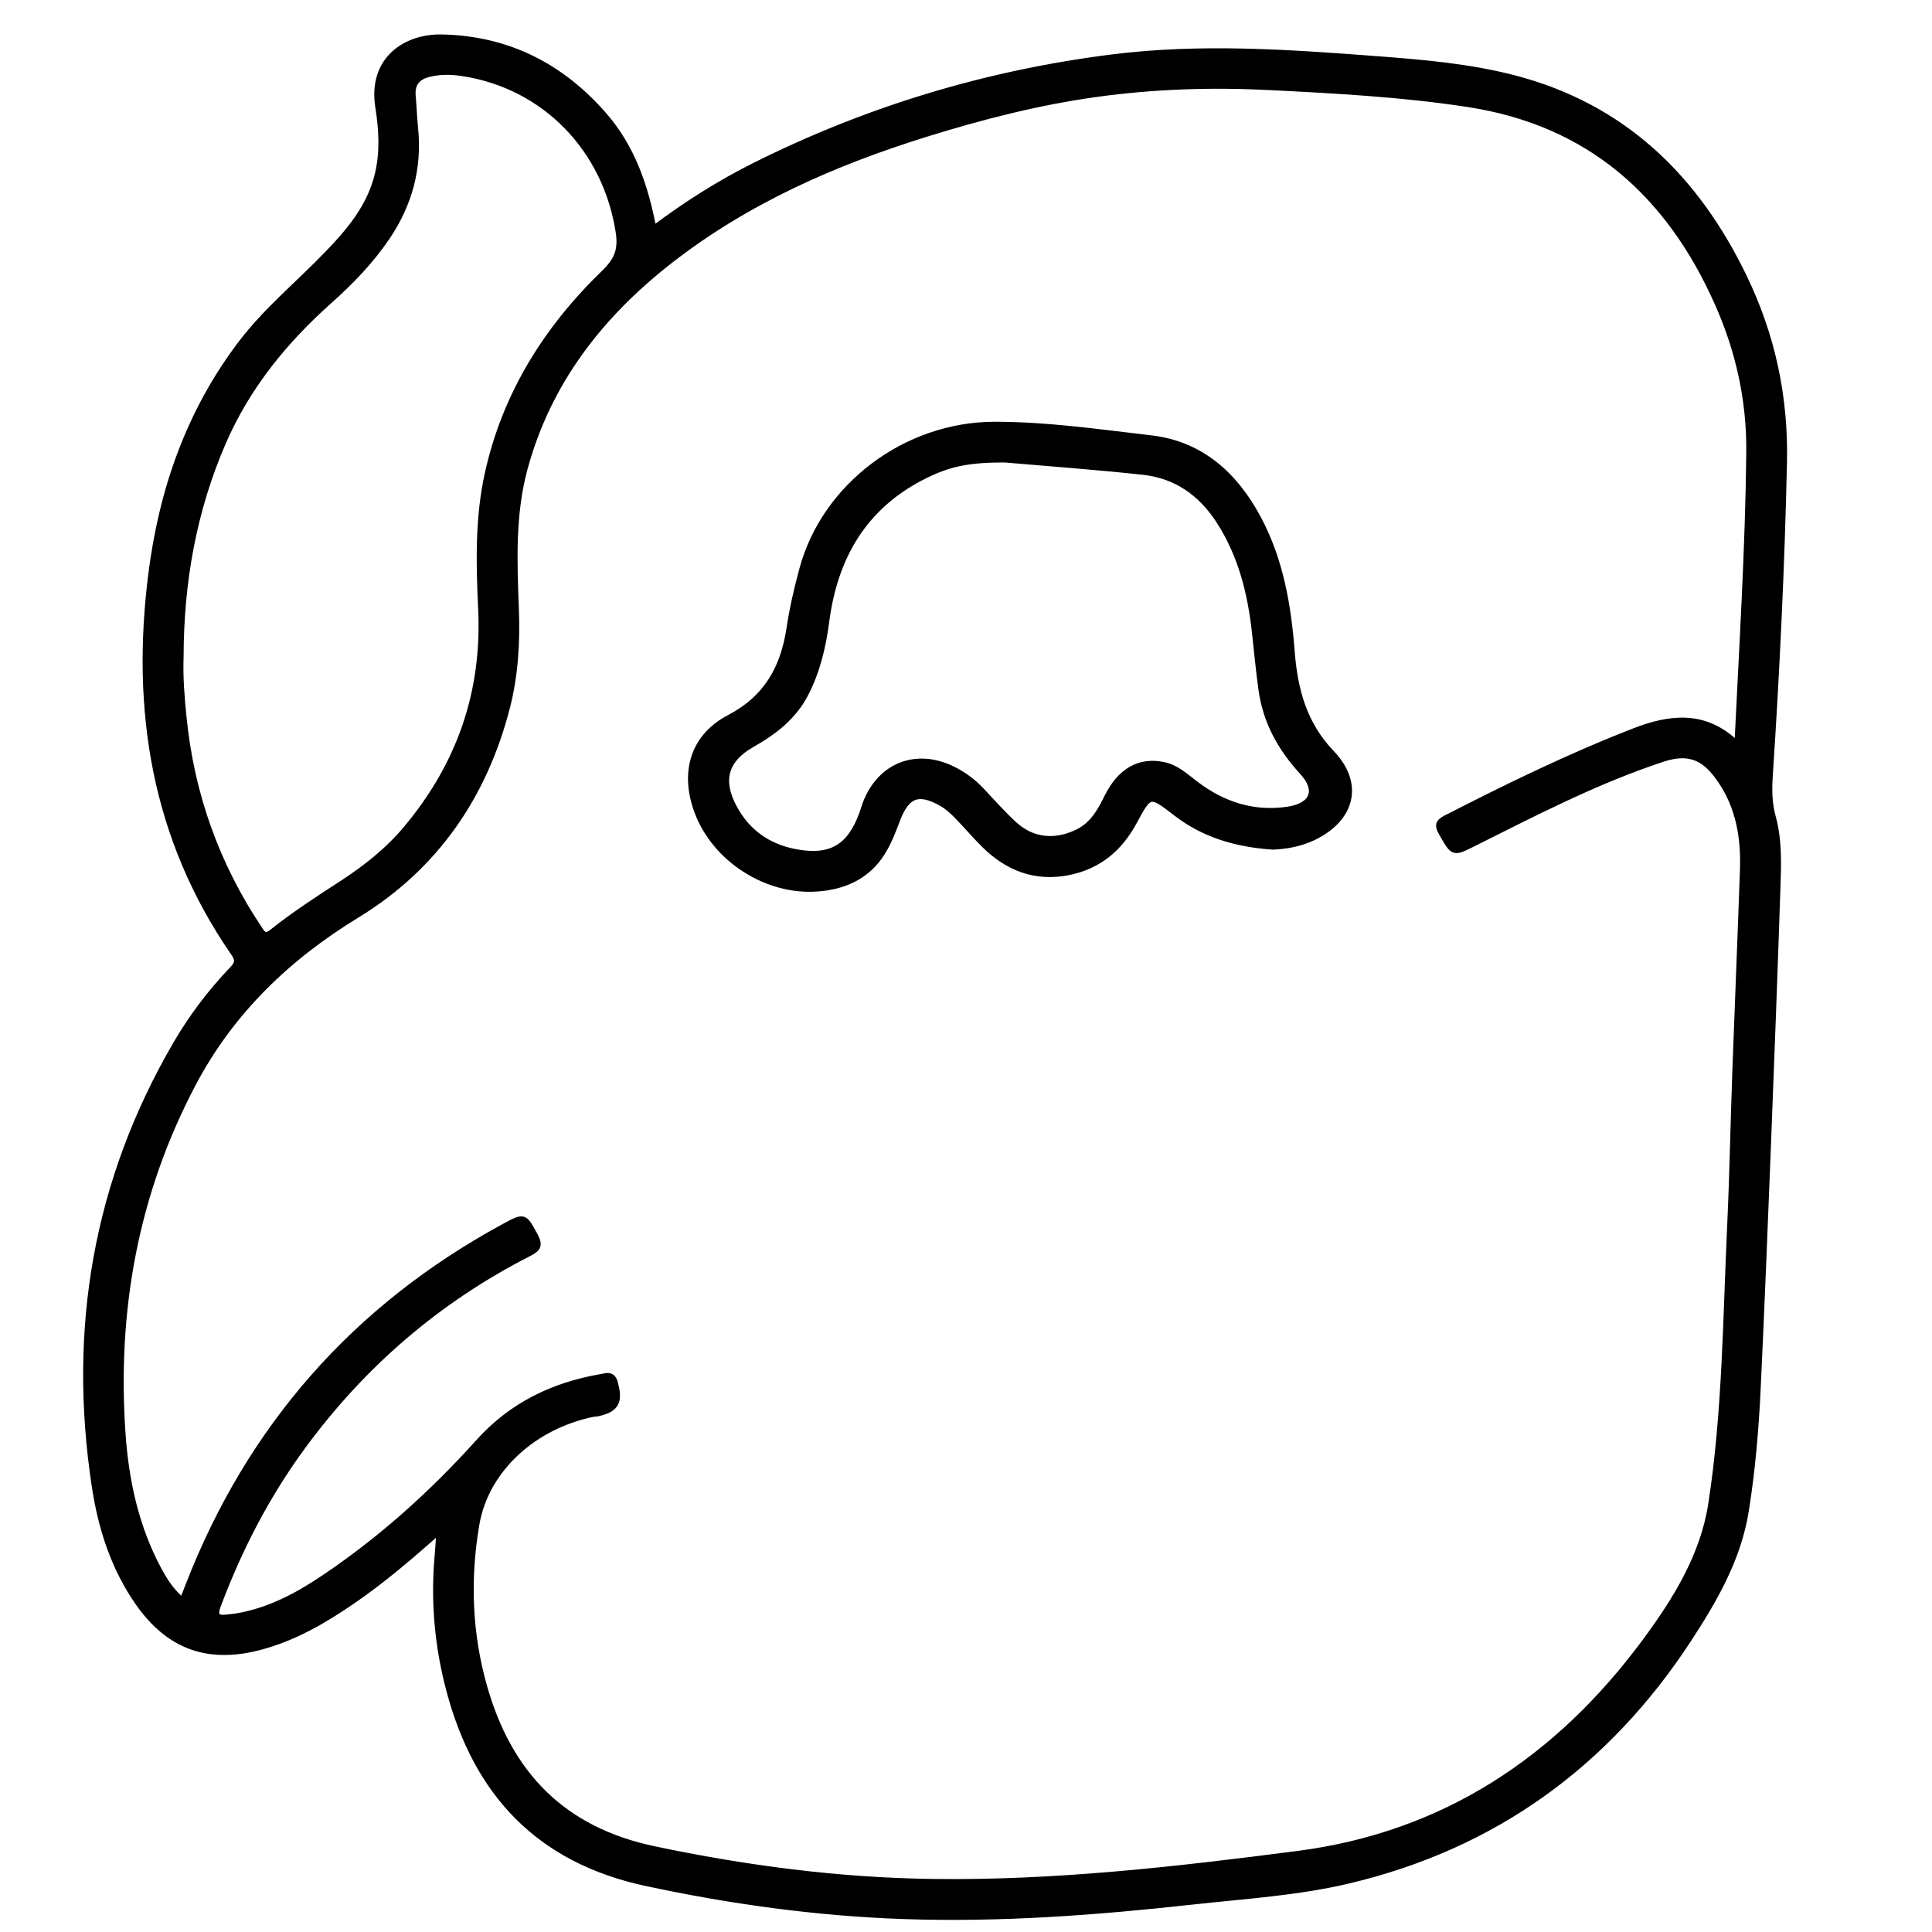 <?xml version="1.0" encoding="utf-8"?>
<!-- Generator: Adobe Illustrator 23.0.0, SVG Export Plug-In . SVG Version: 6.00 Build 0)  -->
<svg version="1.0" xmlns="http://www.w3.org/2000/svg" xmlns:xlink="http://www.w3.org/1999/xlink" x="0px" y="0px"
	 viewBox="0 0 3000 3000" style="enable-background:new 0 0 3000 3000;" xml:space="preserve">
<style type="text/css">
	.st0{stroke:#000000;stroke-width:10;stroke-miterlimit:10;}
</style>
<g id="Layer_1">
</g>
<g id="Layer_2">
	<g>
		<path class="st0" d="M682.7,2376.1c-46.1,41.1-89.1,77.7-135.7,109.7c-44.5,30.5-90.7,57.4-143.5,71.3
			c-79.7,21.1-140.8-0.5-188.2-68.1c-38.3-54.6-58.1-116.8-67.9-181.9c-36.8-243,2-472.6,126.4-686c24.6-42.1,54-81,87.8-116.2
			c9-9.4,8.6-15.3,1.5-25.6C240,1301,208.6,1102.4,235.3,891.5c16.5-130.4,58.6-251.1,138.6-357c39.2-51.9,89.6-93,134.4-139.5
			c35.1-36.3,67.1-74.3,79-125.4c8.1-34.8,5.8-69.9,0.4-103.9c-11.4-73.6,43.1-108.5,98.8-107.2c101.8,2.2,184.8,44.6,251,120.5
			c43.6,49.9,64.4,110.6,76.9,177.1c50.5-38,102.5-71,157.5-98.5c175.3-87.7,360.4-143.6,555-168.1c137.1-17.3,274-7.7,410.9,2.7
			c71.6,5.4,143.3,11.5,213.2,29.6c169.5,44.1,282.2,154.4,356.6,308.3c44,90.9,64.5,186.7,62.2,288.3
			c-3.6,162.6-11.4,325-22.1,487.3c-1.4,21.1-1.1,41.8,4.6,62.5c10.4,37.6,8.5,76.4,7.2,114.8c-4.4,132.1-9.4,264.1-14.6,396.2
			c-4.9,125.5-10,251-15.9,376.5c-3,63.8-8.4,127.4-18.5,190.5c-11.9,74.3-49,138.2-89,199.4c-126.6,193.5-301.7,320.7-527.8,374.2
			c-79.1,18.7-160.4,23.6-241.1,32.5c-149.5,16.5-299.3,27.9-449.9,22.6c-134.5-4.7-267.1-23-398.9-51.2
			c-166.8-35.7-263.6-139.2-306-300c-17.6-66.6-23.9-134.2-18.3-202.9C680.7,2407.7,681.5,2394.8,682.7,2376.1z M2698.4,1152.3
			c7.2-150.1,16.6-299.3,18.2-449c0.9-81.4-16.2-158.5-49-232.3c-75.6-170.3-199.4-280.9-388-309.8
			c-102.7-15.7-206.5-21.2-310.1-26.4c-89.3-4.5-178.5-1.5-267.3,10.8c-90.1,12.5-177.7,35-264.3,61.9
			c-143.6,44.7-279.9,104.6-399.3,198.1c-107.3,84-187.6,187.5-224.1,320.9c-19.6,71.7-16.6,145.3-13.8,218.6
			c2,51.8-1,103.4-13.9,153.5c-35.4,137.2-110.8,247.2-232.4,321.6c-107.8,65.8-195.5,149.7-254.8,261.9
			c-90.3,170.9-123.1,353.8-109.6,545.4c5.1,72.6,20.6,143.6,55.3,208.8c9.7,18.1,20.6,35.4,37.1,48.9c2-3,3-4.1,3.6-5.4
			c2.4-6,4.7-12.1,7.1-18.2c95.4-245.3,258.6-430.9,489.8-556.5c31.7-17.2,30.8-16.5,47.4,13.9c8.1,14.9,4.5,19.8-9.3,26.9
			c-141.6,72.2-258.8,173.3-352.5,301.5c-55.1,75.4-97.6,157.7-130.4,245.2c-6,16-2.3,21.3,14,19.5c5-0.6,10.1-1,15.1-1.8
			c49.8-8.3,93.3-31.2,134.5-58.8c89.8-60.1,169.6-131.9,241.7-212c51.5-57.3,115.8-88.1,190.1-100.9c7.6-1.3,16.9-5.4,20.7,8.1
			c8.4,29.7,2.6,41.3-26.5,47.6c-2.1,0.5-4.4,0.3-6.5,0.7c-93.5,19.1-167.4,87-181.9,172.1c-14.4,84.6-11.5,169.1,12.2,252.4
			c38.7,136,122.1,222.4,264.1,252.3c142.6,30,285.9,48.8,431.5,50.8c190.7,2.7,379.7-19.1,568.3-43.5
			c228.3-29.6,404.7-147.7,539.4-329.8c47.3-63.9,90.3-133,102.8-213.9c22-142.8,22.6-287.3,29.3-431.2c3.7-79.7,5.1-159.6,8-239.4
			c3.8-105.2,8.3-210.4,11.9-315.6c1.6-48.8-6.4-95.9-34.4-137.1c-22.4-32.9-45.6-48.9-90.4-34.2
			c-102.4,33.7-197.6,83.1-293.5,131.1c-32.2,16.1-31.1,16.4-49.4-15.5c-6.7-11.7-5.9-16.4,6.3-22.7c95.5-49,192-96,292.2-135
			c55.4-21.6,108.3-27.5,156.2,17C2694.2,1153,2695.2,1152.6,2698.4,1152.3z M280.1,1019.9c-1.2,31.3,1.4,62.5,4.5,93.5
			c11.9,120,51.2,230.1,118.4,330.3c5.9,8.8,9.6,12.1,19.7,4.1c34.1-27.2,70.6-50.9,107.1-74.6c37.3-24.1,72.2-51.4,100.9-85.6
			c82.9-98.7,122.9-211.8,116.8-341.5c-3.3-70.3-5.1-141,10.2-210.4c27.1-122.9,91.2-225.1,180.7-311.7c19.6-18.9,27-35,22.7-63.4
			c-19.7-129.2-114.6-228-243.3-247.5c-17.2-2.6-34.6-2.9-51.9,1.4c-18.4,4.5-27.1,15.4-25.4,34.6c1.5,16.6,2,33.3,3.7,50
			c6.3,61.8-9,117.9-43.7,169.1c-25,36.9-55.7,68.7-88.9,98.3c-70.1,62.5-128.3,133.7-166,221C299.7,793.6,280.3,904.8,280.1,1019.9
			z"/>
		<path class="st0" d="M1976.5,1314.3c-55.1-3.7-106-17.9-150.1-52c-40.7-31.5-41.4-31.8-65.5,13c-22.3,41.5-54.5,69-101.2,78.5
			c-51.5,10.5-94.5-6.2-130.9-42.1c-15-14.8-28.5-31-43.3-46c-7.1-7.2-14.9-14.1-23.6-19c-35.6-19.9-54-13-68.7,25
			c-7.8,20.3-15.4,40.9-28.1,58.6c-23.4,32.3-57.1,46.1-95.6,49c-78.3,6-158.1-45.1-185.9-118.1c-22.9-60.3-7.8-116.5,48.9-146.2
			c58.7-30.7,84.5-77.7,93.8-139.4c4.6-30.7,11.7-61.3,19.8-91.3c34.5-128.7,160-224.3,298.5-224.4c81.3,0,162.1,11.7,242.7,21.1
			c77.7,9,130.7,57.4,166.7,125.4c34,64.3,45.9,134.2,51.4,205.4c4.6,59.2,18.6,112.5,62.1,158c45.6,47.6,31.3,101.7-28.5,130.2
			C2019.3,1309.4,1998,1313.4,1976.5,1314.3z M1560,713.1c-55.8,0-85.8,6.1-123.6,24.8c-94.3,46.6-140.6,125.7-153.8,227.4
			c-5.1,39-14.1,77.1-32.4,112.3c-18.4,35.5-48.6,58.6-82.7,77.9c-42,23.8-50.9,56.4-28.1,98.7c20.6,38.3,52.8,61,95.1,69.2
			c54.9,10.6,85.4-6.9,104.5-59.2c2-5.4,3.5-11.1,5.6-16.5c22.4-58.7,78.2-80.6,134.7-52.8c16.4,8.1,31,18.8,43.6,32.1
			c17,17.9,33.3,36.5,51.4,53.2c28.4,26.2,63.9,29.5,98.8,12.6c24.1-11.6,35.6-32.8,46.7-55.1c20.1-40.5,49.8-57.1,86.7-49.5
			c20.1,4.1,34.4,17.9,50,29.7c42.2,32,89.6,47.5,142.6,39.8c40.2-5.8,50.1-30.5,23.4-59.5c-34-36.9-56.8-78.6-63.5-128.4
			c-3.9-28.7-6.7-57.6-9.8-86.4c-6.7-61.9-21.3-121.2-55.6-174.5c-28-43.4-66.9-71-118.2-76.6C1701.8,724.3,1628,719,1560,713.1z"/>
	</g>
</g>
</svg>
